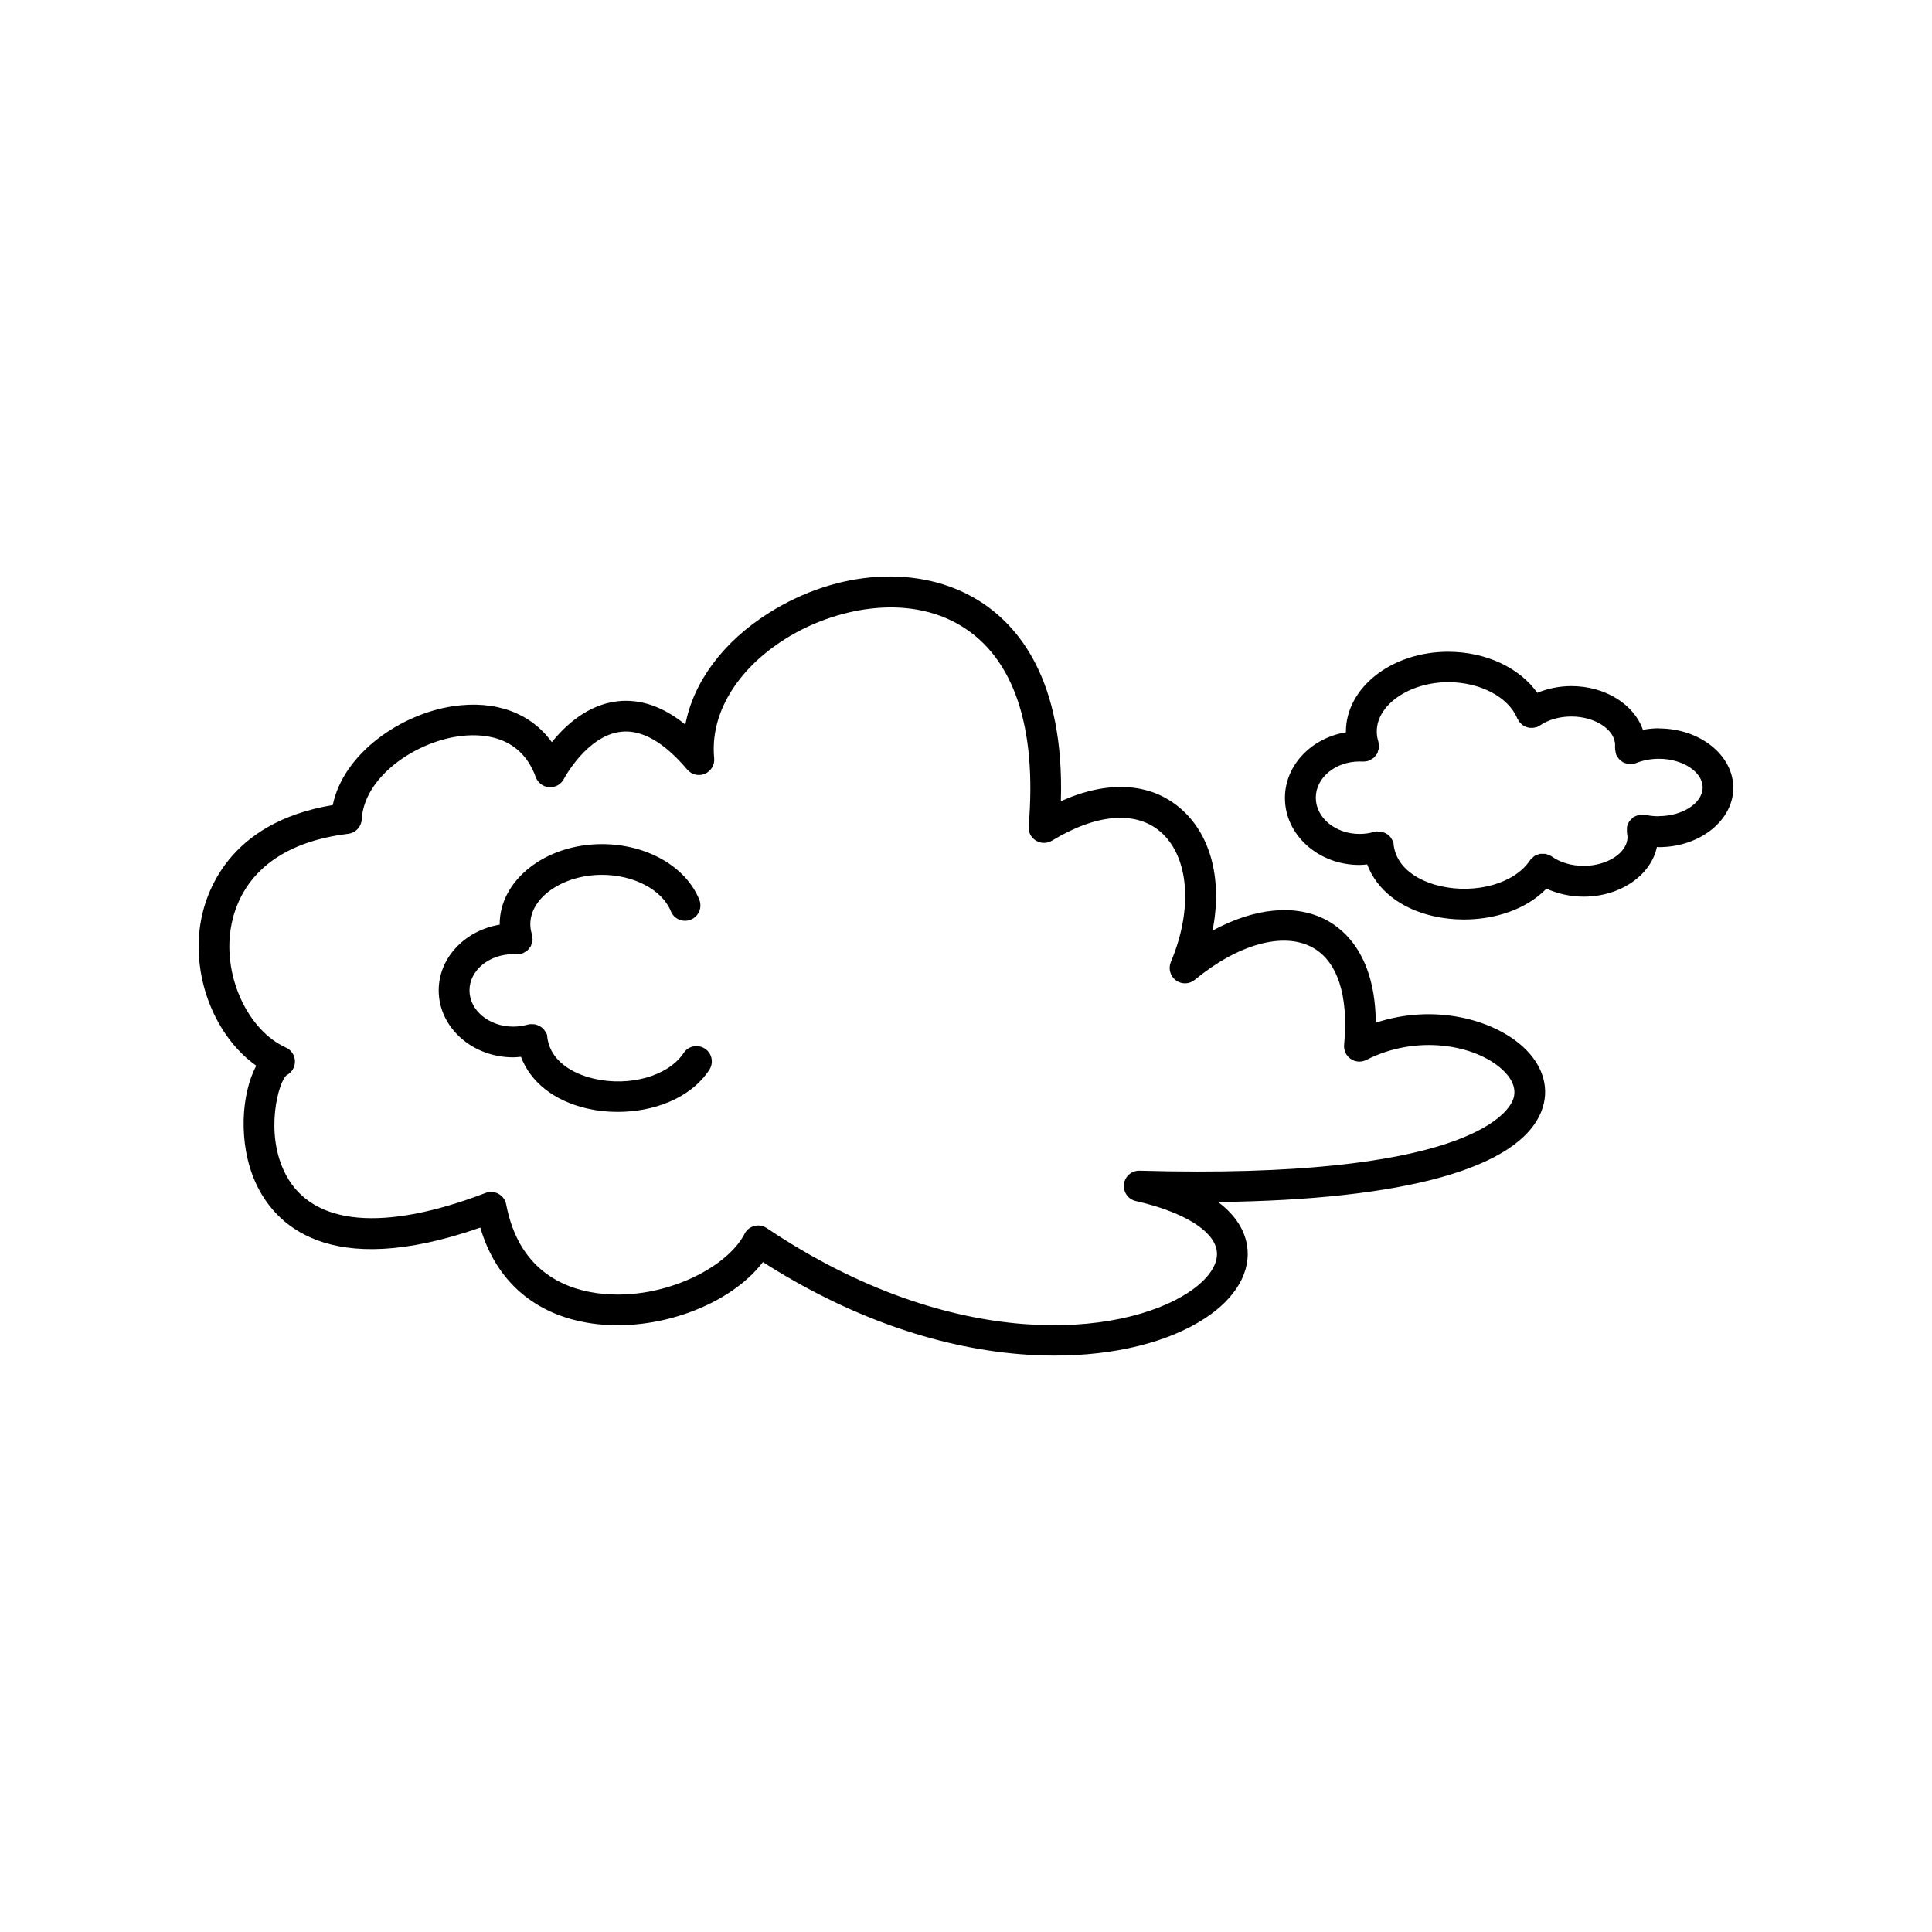 <?xml version="1.0" encoding="UTF-8"?>
<svg width="1200pt" height="1200pt" version="1.1" viewBox="0 0 1200 1200" xmlns="http://www.w3.org/2000/svg">
 <path d="m854.53 635.26c-0.281-41.062-18.844-57.516-30.797-63.844-19.172-10.172-44.812-7.453-70.594 6.609 6.141-31.219-0.797-59.438-19.922-75.891-18.703-16.172-45.188-17.578-74.297-4.5 2.297-75.328-26.344-109.55-51.797-125.06-35.953-21.938-86.719-18.797-129.32 7.969-28.641 18-47.062 42.938-52.125 69.516-13.828-11.25-27.984-16.078-42.141-14.484-18.469 2.109-32.344 14.906-40.781 25.406-12.938-18-34.781-26.25-61.219-22.359-32.344 4.734-68.156 29.109-74.859 61.406-65.438 10.922-79.312 55.172-82.266 74.156-5.203 33.891 9.656 69.984 34.781 87.75-9.234 17.016-11.531 48.047-0.469 72.562 11.344 25.125 44.484 61.219 139.6 27.984 9.844 33.469 34.125 54.469 69.234 59.531 40.078 5.766 85.828-11.25 106.31-38.109 51.844 33.188 106.83 52.875 159.61 57.188 7.266 0.609 14.484 0.891 21.516 0.891 37.125 0 70.359-8.109 93.281-23.062 19.594-12.75 29.109-29.484 26.203-45.891-1.453-8.016-6.047-17.578-17.906-26.438 115.78-1.359 186.42-20.859 200.68-56.016 5.625-13.875 1.547-28.594-11.25-40.359-18.844-17.25-55.5-26.906-91.406-15zm85.031 48.188c-3.375 8.297-30.328 49.359-231.74 43.688-4.922-0.141-9.094 3.469-9.703 8.344-0.609 4.875 2.578 9.422 7.312 10.5 29.25 6.656 48.047 18.047 50.25 30.469 1.5 8.484-4.969 18.141-17.859 26.531-41.109 26.812-144.71 38.25-261.56-40.172-1.594-1.078-3.422-1.641-5.297-1.641-0.797 0-1.594 0.094-2.391 0.281-2.625 0.703-4.875 2.438-6.094 4.875-11.297 22.031-53.109 42.469-92.25 36.797-21.281-3.047-48.234-15.094-55.828-55.031-0.516-2.766-2.25-5.156-4.734-6.562-2.484-1.359-5.438-1.594-8.062-0.562-63.094 24.188-107.11 20.297-123.89-11.016-13.828-25.734-4.641-58.594 0.375-62.156 3.234-1.688 5.203-5.062 5.109-8.719s-2.25-6.891-5.578-8.391c-23.531-10.688-38.953-43.688-34.359-73.594 2.953-19.172 16.359-52.312 73.031-59.203 4.594-0.562 8.109-4.312 8.391-8.953 1.406-25.781 31.969-47.438 59.625-51.516 13.969-2.062 38.766-1.5 48.469 25.266 1.266 3.562 4.547 6 8.344 6.281 3.797 0.234 7.359-1.781 9.094-5.109 0.141-0.281 14.297-27 35.531-29.344 12.891-1.453 26.719 6.469 41.109 23.484 2.719 3.188 7.172 4.266 10.969 2.625 3.844-1.641 6.188-5.578 5.766-9.703-2.672-27.328 13.875-55.078 44.344-74.203 29.953-18.797 75.375-28.547 109.27-7.828 32.531 19.875 46.969 62.859 41.719 124.31-0.328 3.562 1.406 7.031 4.5 8.906 3.047 1.875 6.891 1.922 9.984 0.047 27.516-16.734 52.078-18.75 67.359-5.531 17.812 15.375 20.391 47.906 6.469 80.906-1.688 4.031-0.422 8.719 3.094 11.344s8.391 2.531 11.766-0.281c26.812-22.078 54.703-29.859 72.75-20.297 15.797 8.391 22.922 29.906 20.016 60.656-0.328 3.469 1.266 6.844 4.125 8.766 2.859 1.969 6.562 2.203 9.703 0.609 31.359-15.984 67.547-9.469 84.422 6 4.734 4.359 9.703 11.203 6.516 19.125zm90.797-231.1c-3.328 0-6.656 0.375-9.938 0.938-5.391-15.609-23.156-27.141-44.438-27.141-7.453 0-14.625 1.5-21.141 4.172-10.969-15.516-31.875-25.5-55.406-25.5-35.016 0-63.469 22.266-63.469 49.688 0 0.094 0.047 0.234 0.047 0.328-21.516 3.562-37.922 20.438-37.922 40.828 0 22.922 20.766 41.578 46.266 41.578 1.641 0 3.234-0.188 4.828-0.328 5.906 15.656 20.531 27.422 41.062 32.109 6 1.359 12.422 2.109 18.984 2.109 18.797 0 38.484-5.953 51.281-19.172 6.984 3.188 14.906 4.969 23.109 4.969 22.922 0 41.906-13.406 45.516-30.891 0.422 0 0.797 0.141 1.172 0.141 25.5 0 46.266-16.547 46.266-36.844 0-20.344-20.766-36.891-46.266-36.891zm0 54.656c-2.859 0-5.719-0.281-8.391-0.891h-0.188c-0.609-0.141-1.219-0.047-1.875-0.047s-1.312-0.094-1.922 0.047h-0.188c-0.469 0.094-0.844 0.375-1.266 0.562-0.703 0.281-1.359 0.469-1.969 0.891-0.516 0.328-0.891 0.797-1.312 1.266-0.422 0.422-0.891 0.797-1.266 1.312-0.422 0.609-0.609 1.266-0.844 1.969-0.188 0.422-0.469 0.797-0.562 1.266v0.188c-0.141 0.609-0.047 1.266-0.047 1.922s-0.094 1.266 0.047 1.875v0.188c0.188 0.797 0.281 1.641 0.281 2.438 0 9.656-12.469 17.812-27.188 17.812-7.547 0-14.625-2.062-19.875-5.859-0.047-0.047-0.094-0.047-0.141-0.047-0.047-0.047-0.047-0.094-0.141-0.141-0.516-0.328-1.078-0.422-1.594-0.656-0.609-0.234-1.172-0.609-1.781-0.703-0.609-0.141-1.219-0.047-1.828-0.047s-1.219-0.094-1.828 0-1.125 0.422-1.688 0.609c-0.562 0.234-1.172 0.375-1.688 0.703s-0.938 0.844-1.359 1.266-0.938 0.703-1.266 1.172c-0.047 0.047-0.047 0.094-0.047 0.141-0.047 0.047-0.094 0.047-0.141 0.141-9.422 14.25-33.375 21.094-55.734 15.984-7.922-1.828-26.625-7.969-28.969-25.688-0.047-0.516 0-0.984-0.141-1.5-0.234-0.75-0.703-1.359-1.078-2.062v-0.047c-0.609-1.031-1.406-1.922-2.344-2.625l-0.141-0.141c-0.844-0.609-1.781-1.078-2.812-1.406-0.234-0.094-0.469-0.141-0.703-0.234-0.844-0.188-1.688-0.234-2.531-0.188-0.328 0-0.609-0.094-0.938-0.047-0.188 0.047-0.375 0.141-0.562 0.188-0.234 0.047-0.469 0-0.703 0.047-2.953 0.891-6.047 1.312-9.188 1.312-15 0-27.188-10.078-27.188-22.5s12.188-22.5 27.188-22.5c0.656 0 1.312 0 1.969 0.047 0.094 0 0.188-0.047 0.281-0.047s0.188 0.047 0.281 0.047c0.938 0 1.922-0.141 2.859-0.422 0.047 0 0.047-0.047 0.094-0.047 0.938-0.281 1.688-0.797 2.484-1.359 0.234-0.188 0.562-0.281 0.797-0.469 0.562-0.516 0.984-1.172 1.453-1.781 0.281-0.375 0.609-0.656 0.844-1.078 0.234-0.469 0.281-0.984 0.422-1.5 0.234-0.703 0.516-1.359 0.562-2.109 0-0.047 0.047-0.094 0.047-0.141 0.047-0.609-0.188-1.125-0.234-1.688-0.047-0.609 0-1.172-0.188-1.781-0.656-2.062-0.984-4.172-0.984-6.328 0-16.594 20.344-30.609 44.438-30.609 19.828 0 37.453 9.281 42.844 22.594 0.141 0.328 0.422 0.562 0.562 0.844 0.188 0.328 0.188 0.656 0.422 0.938 0.188 0.234 0.422 0.375 0.609 0.609 0.422 0.516 0.891 0.938 1.359 1.359 0.469 0.375 0.938 0.703 1.453 0.984 0.562 0.281 1.078 0.469 1.688 0.656 0.562 0.188 1.172 0.328 1.734 0.375 0.609 0.047 1.172 0.047 1.781 0 0.656-0.047 1.266-0.141 1.875-0.375 0.281-0.094 0.562-0.047 0.844-0.141 0.328-0.141 0.562-0.422 0.844-0.562 0.328-0.188 0.656-0.188 0.938-0.422 5.203-3.562 12.141-5.531 19.453-5.531 14.766 0 27.188 8.156 27.188 17.812 0 0.422 0 0.797-0.047 1.219 0 0.141 0.047 0.281 0.047 0.469-0.047 0.656 0.094 1.266 0.188 1.875 0.094 0.656 0.141 1.266 0.375 1.875 0.047 0.141 0.047 0.281 0.094 0.469 0.188 0.422 0.469 0.703 0.703 1.078 0.328 0.562 0.656 1.125 1.078 1.641 0.422 0.469 0.891 0.797 1.359 1.172s0.938 0.75 1.5 0.984c0.609 0.281 1.219 0.422 1.875 0.609 0.422 0.094 0.797 0.328 1.219 0.375 0.281 0.047 0.609 0.047 0.891 0.047h0.188c1.219 0 2.438-0.281 3.516-0.703h0.094c4.266-1.734 9.141-2.672 14.109-2.672 14.766 0 27.188 8.156 27.188 17.812s-12.469 17.812-27.188 17.812zm-589.78 157.5c-12.047 18.141-35.156 26.109-56.953 26.109-6.562 0-12.984-0.703-18.984-2.109-20.531-4.734-35.156-16.453-41.062-32.109-1.594 0.141-3.234 0.328-4.828 0.328-25.5 0-46.266-18.656-46.266-41.578 0-20.344 16.406-37.266 37.922-40.828 0-0.094-0.047-0.234-0.047-0.328 0-27.375 28.5-49.688 63.469-49.688 27.844 0 52.172 13.875 60.516 34.5 1.969 4.875-0.375 10.453-5.25 12.422s-10.453-0.375-12.422-5.25c-5.391-13.312-23.016-22.594-42.844-22.594-24.094 0-44.438 14.016-44.438 30.609 0 2.109 0.328 4.266 0.984 6.328 0.188 0.609 0.141 1.172 0.188 1.781 0.047 0.562 0.281 1.078 0.234 1.688 0 0.047-0.047 0.094-0.047 0.141-0.047 0.75-0.328 1.406-0.562 2.109-0.141 0.516-0.188 1.031-0.422 1.5-0.234 0.422-0.562 0.75-0.844 1.125-0.422 0.609-0.844 1.266-1.406 1.734-0.234 0.234-0.562 0.328-0.844 0.516-0.75 0.516-1.5 1.031-2.391 1.312-0.047 0-0.047 0.047-0.094 0.047-0.938 0.281-1.922 0.422-2.859 0.422-0.094 0-0.188-0.047-0.281-0.047s-0.188 0.047-0.281 0.047c-0.656-0.047-1.312-0.047-1.969-0.047-15 0-27.188 10.078-27.188 22.5s12.188 22.5 27.188 22.5c3.141 0 6.234-0.469 9.188-1.312 0.234-0.094 0.469 0 0.703-0.047 0.188-0.047 0.375-0.188 0.562-0.188 0.328-0.047 0.609 0.094 0.938 0.047 0.891-0.047 1.734 0 2.531 0.188 0.234 0.047 0.469 0.141 0.703 0.234 1.031 0.328 1.922 0.75 2.812 1.406l0.141 0.141c0.938 0.703 1.734 1.594 2.344 2.625 0.375 0.656 0.844 1.266 1.078 2.062 0.141 0.516 0.094 1.031 0.141 1.5 2.391 17.719 21.047 23.859 28.969 25.688 22.359 5.156 46.312-1.734 55.734-15.984 2.906-4.406 8.812-5.578 13.219-2.672s5.578 8.812 2.672 13.219z"/>
</svg>
